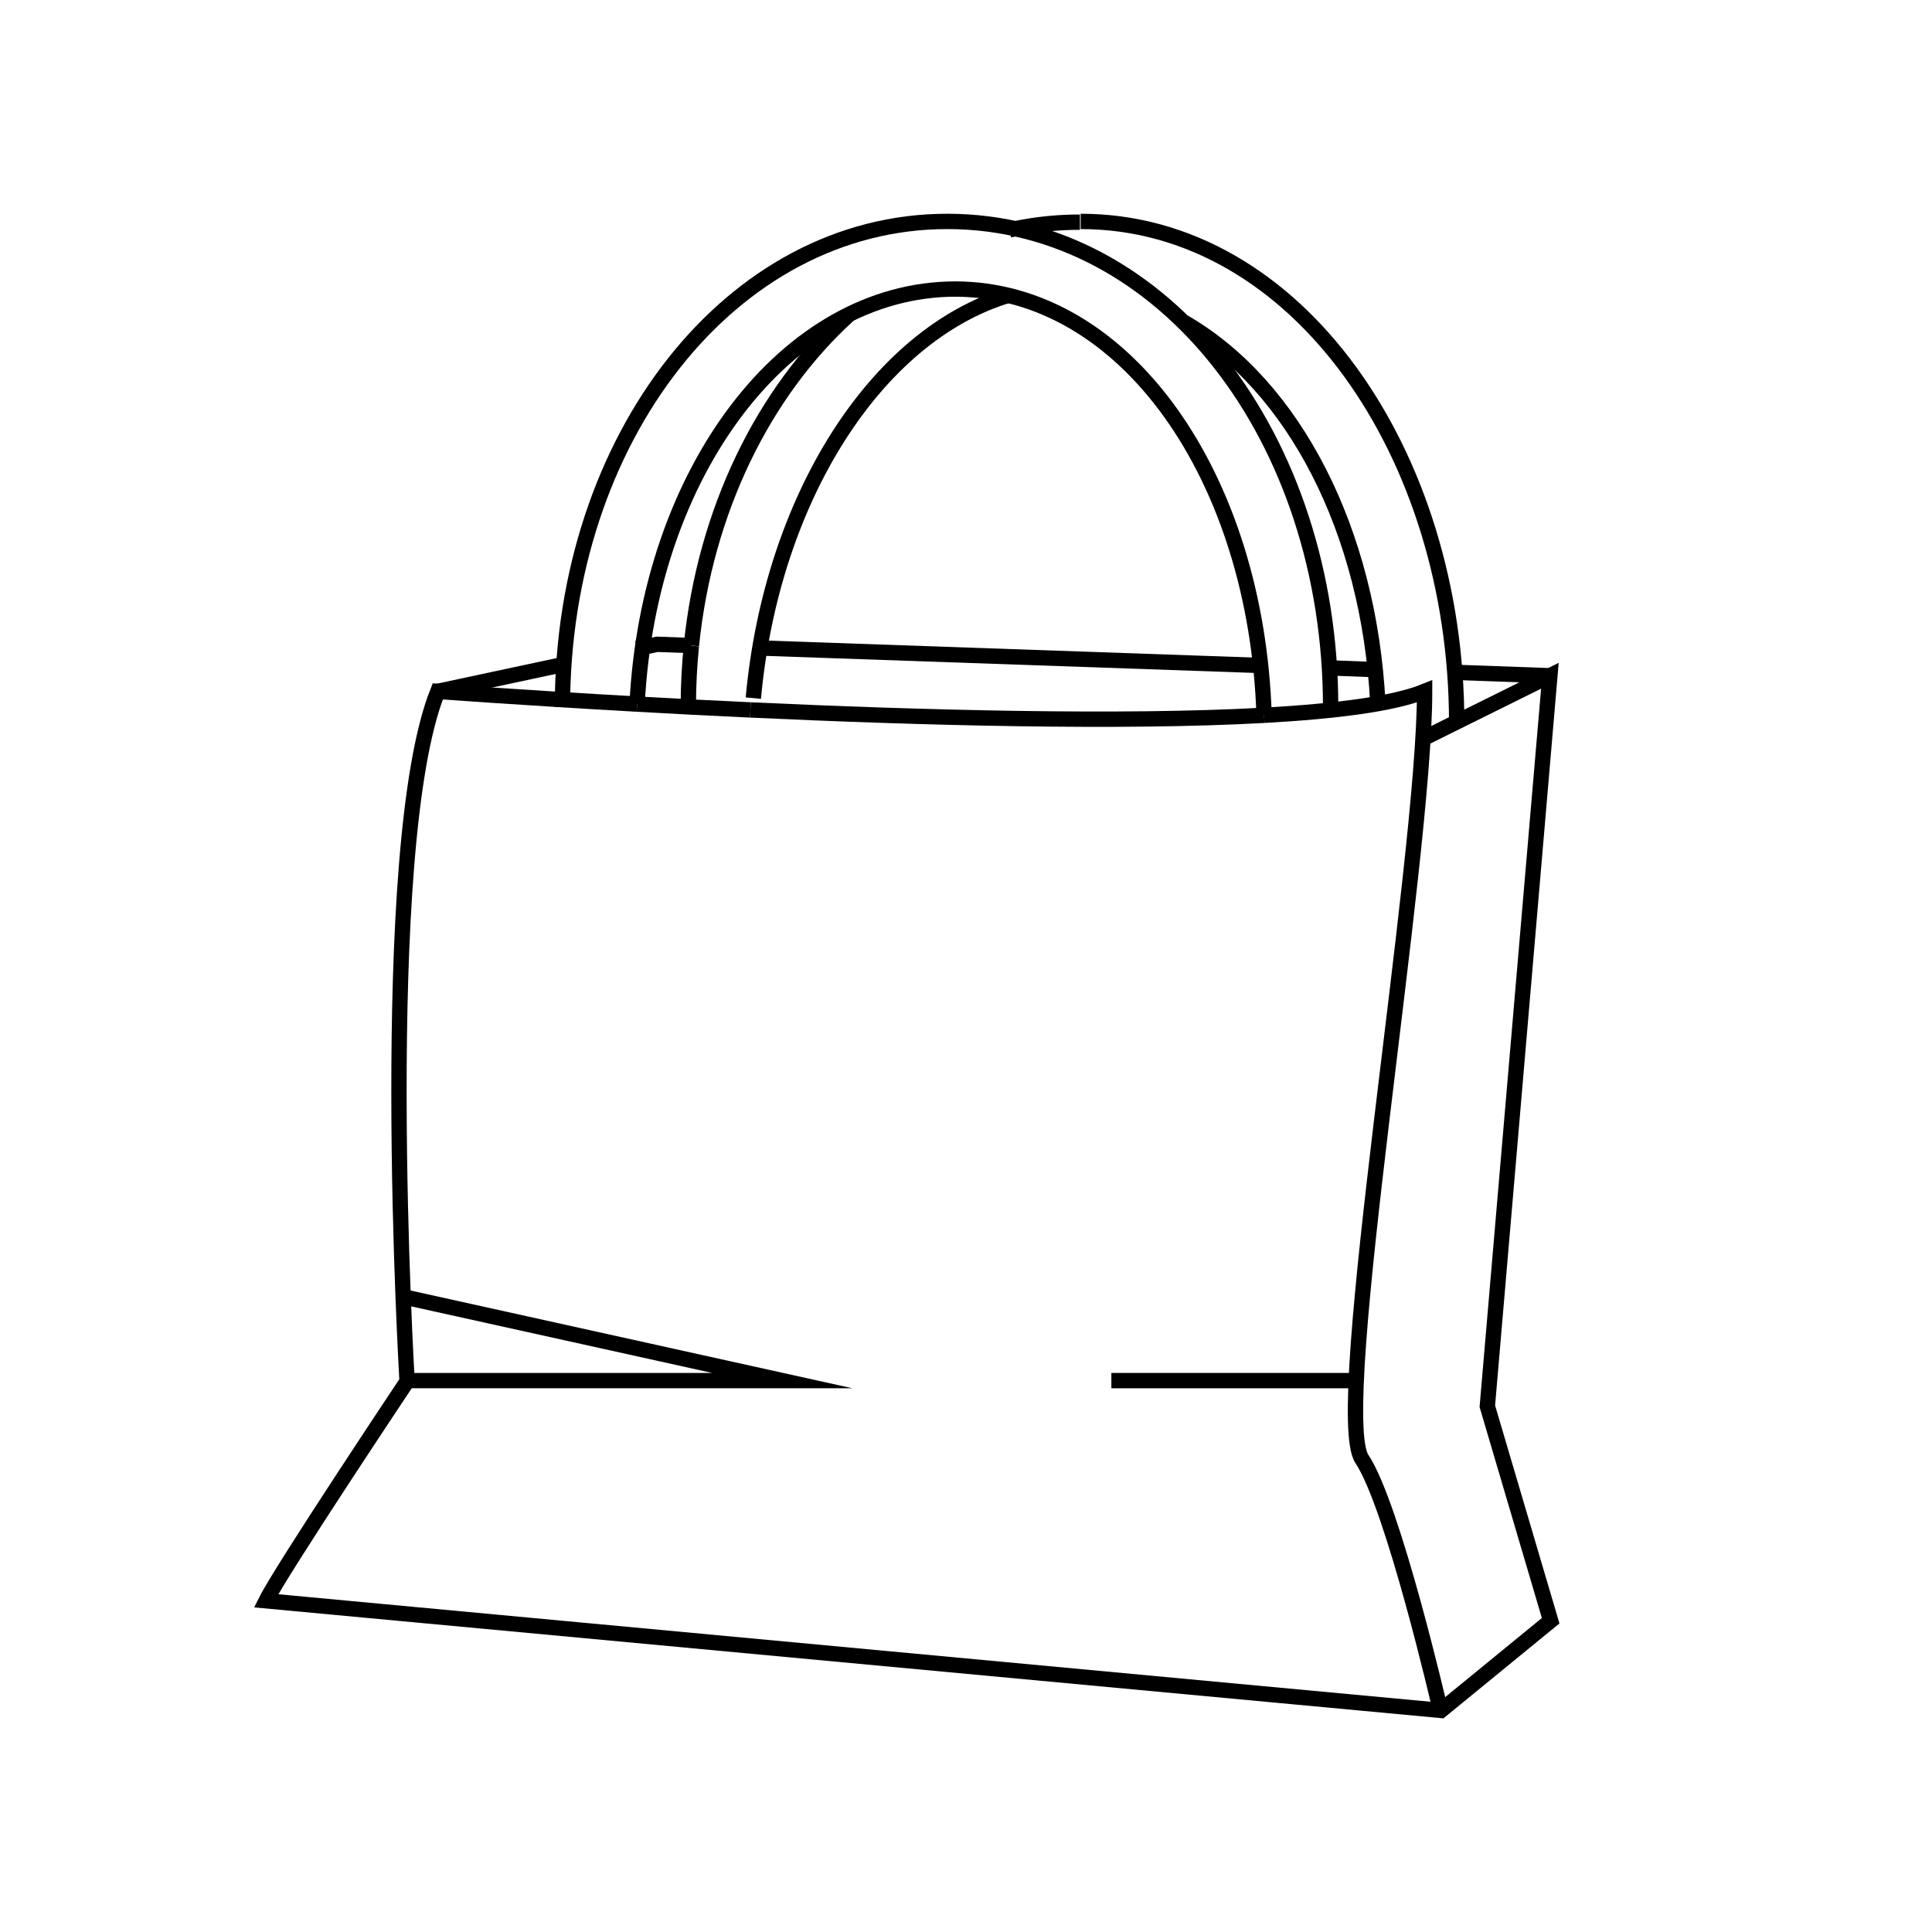 <svg xmlns="http://www.w3.org/2000/svg" viewBox="0 0 126 126"><defs><style>.cls-1{fill:none;stroke:#000;stroke-miterlimit:10;}</style></defs><title>Shopping Social</title><g id="Shopping_Bags" data-name="Shopping Bags"><path class="cls-1" d="M86.78,46.11c0-17.51-10.84-31.67-25-31.67h0c-14.12,0-25.1,14.16-25.1,31.67"/><polyline class="cls-1" points="26.25 84.56 51.02 90.04 26.5 90.04"/><line class="cls-1" x1="72.48" y1="90.04" x2="88.46" y2="90.04"/><path class="cls-1" d="M65.83,15a20.72,20.72,0,0,1,4.6-.51"/><path class="cls-1" d="M45.09,42.1c.9-8.83,4.72-16.52,10.23-21.54"/><path class="cls-1" d="M44.89,46.11c0-1.36.07-2.7.2-4"/><path class="cls-1" d="M95,47.13c0-17.51-10.4-32.69-24.52-32.69"/><path class="cls-1" d="M49.13,45.53c1.19-13,8-23.66,16.63-26.27"/><path class="cls-1" d="M89.86,45.88C89.29,34.61,84.37,25.12,77.19,21"/><line class="cls-1" x1="36.81" y1="43.32" x2="28.54" y2="45.09"/><polyline class="cls-1" points="45.09 42.1 42.85 42.02 41.53 42.3"/><line class="cls-1" x1="82.21" y1="43.4" x2="49.54" y2="42.26"/><line class="cls-1" x1="89.67" y1="43.67" x2="86.78" y2="43.56"/><line class="cls-1" x1="101.08" y1="44.07" x2="94.95" y2="43.85"/><path class="cls-1" d="M93.93,111.5s-3.06-13.28-5.11-16.35,4.09-38.82,4.09-50.06c-2,.81-5.76,1.3-10.47,1.56"/><path class="cls-1" d="M48.94,46.3c-2.61-.12-5.1-.25-7.39-.38"/><path class="cls-1" d="M82.44,46.65c-9.36.52-22.53.16-33.5-.35"/><path class="cls-1" d="M41.55,45.92c.76-15.14,9.72-27.07,20.78-27.07"/><path class="cls-1" d="M82.44,46.65c-.49-15.48-9-27.8-20.18-27.8"/><path class="cls-1" d="M41.55,45.92c-7.66-.43-13-.83-13-.83-4.08,10.22-2,45-2,45s-8.18,12.26-9.2,14.31l76.63,7.15,7.15-5.85L97,91.71l4.08-47.64-8.25,4.09"/></g></svg>